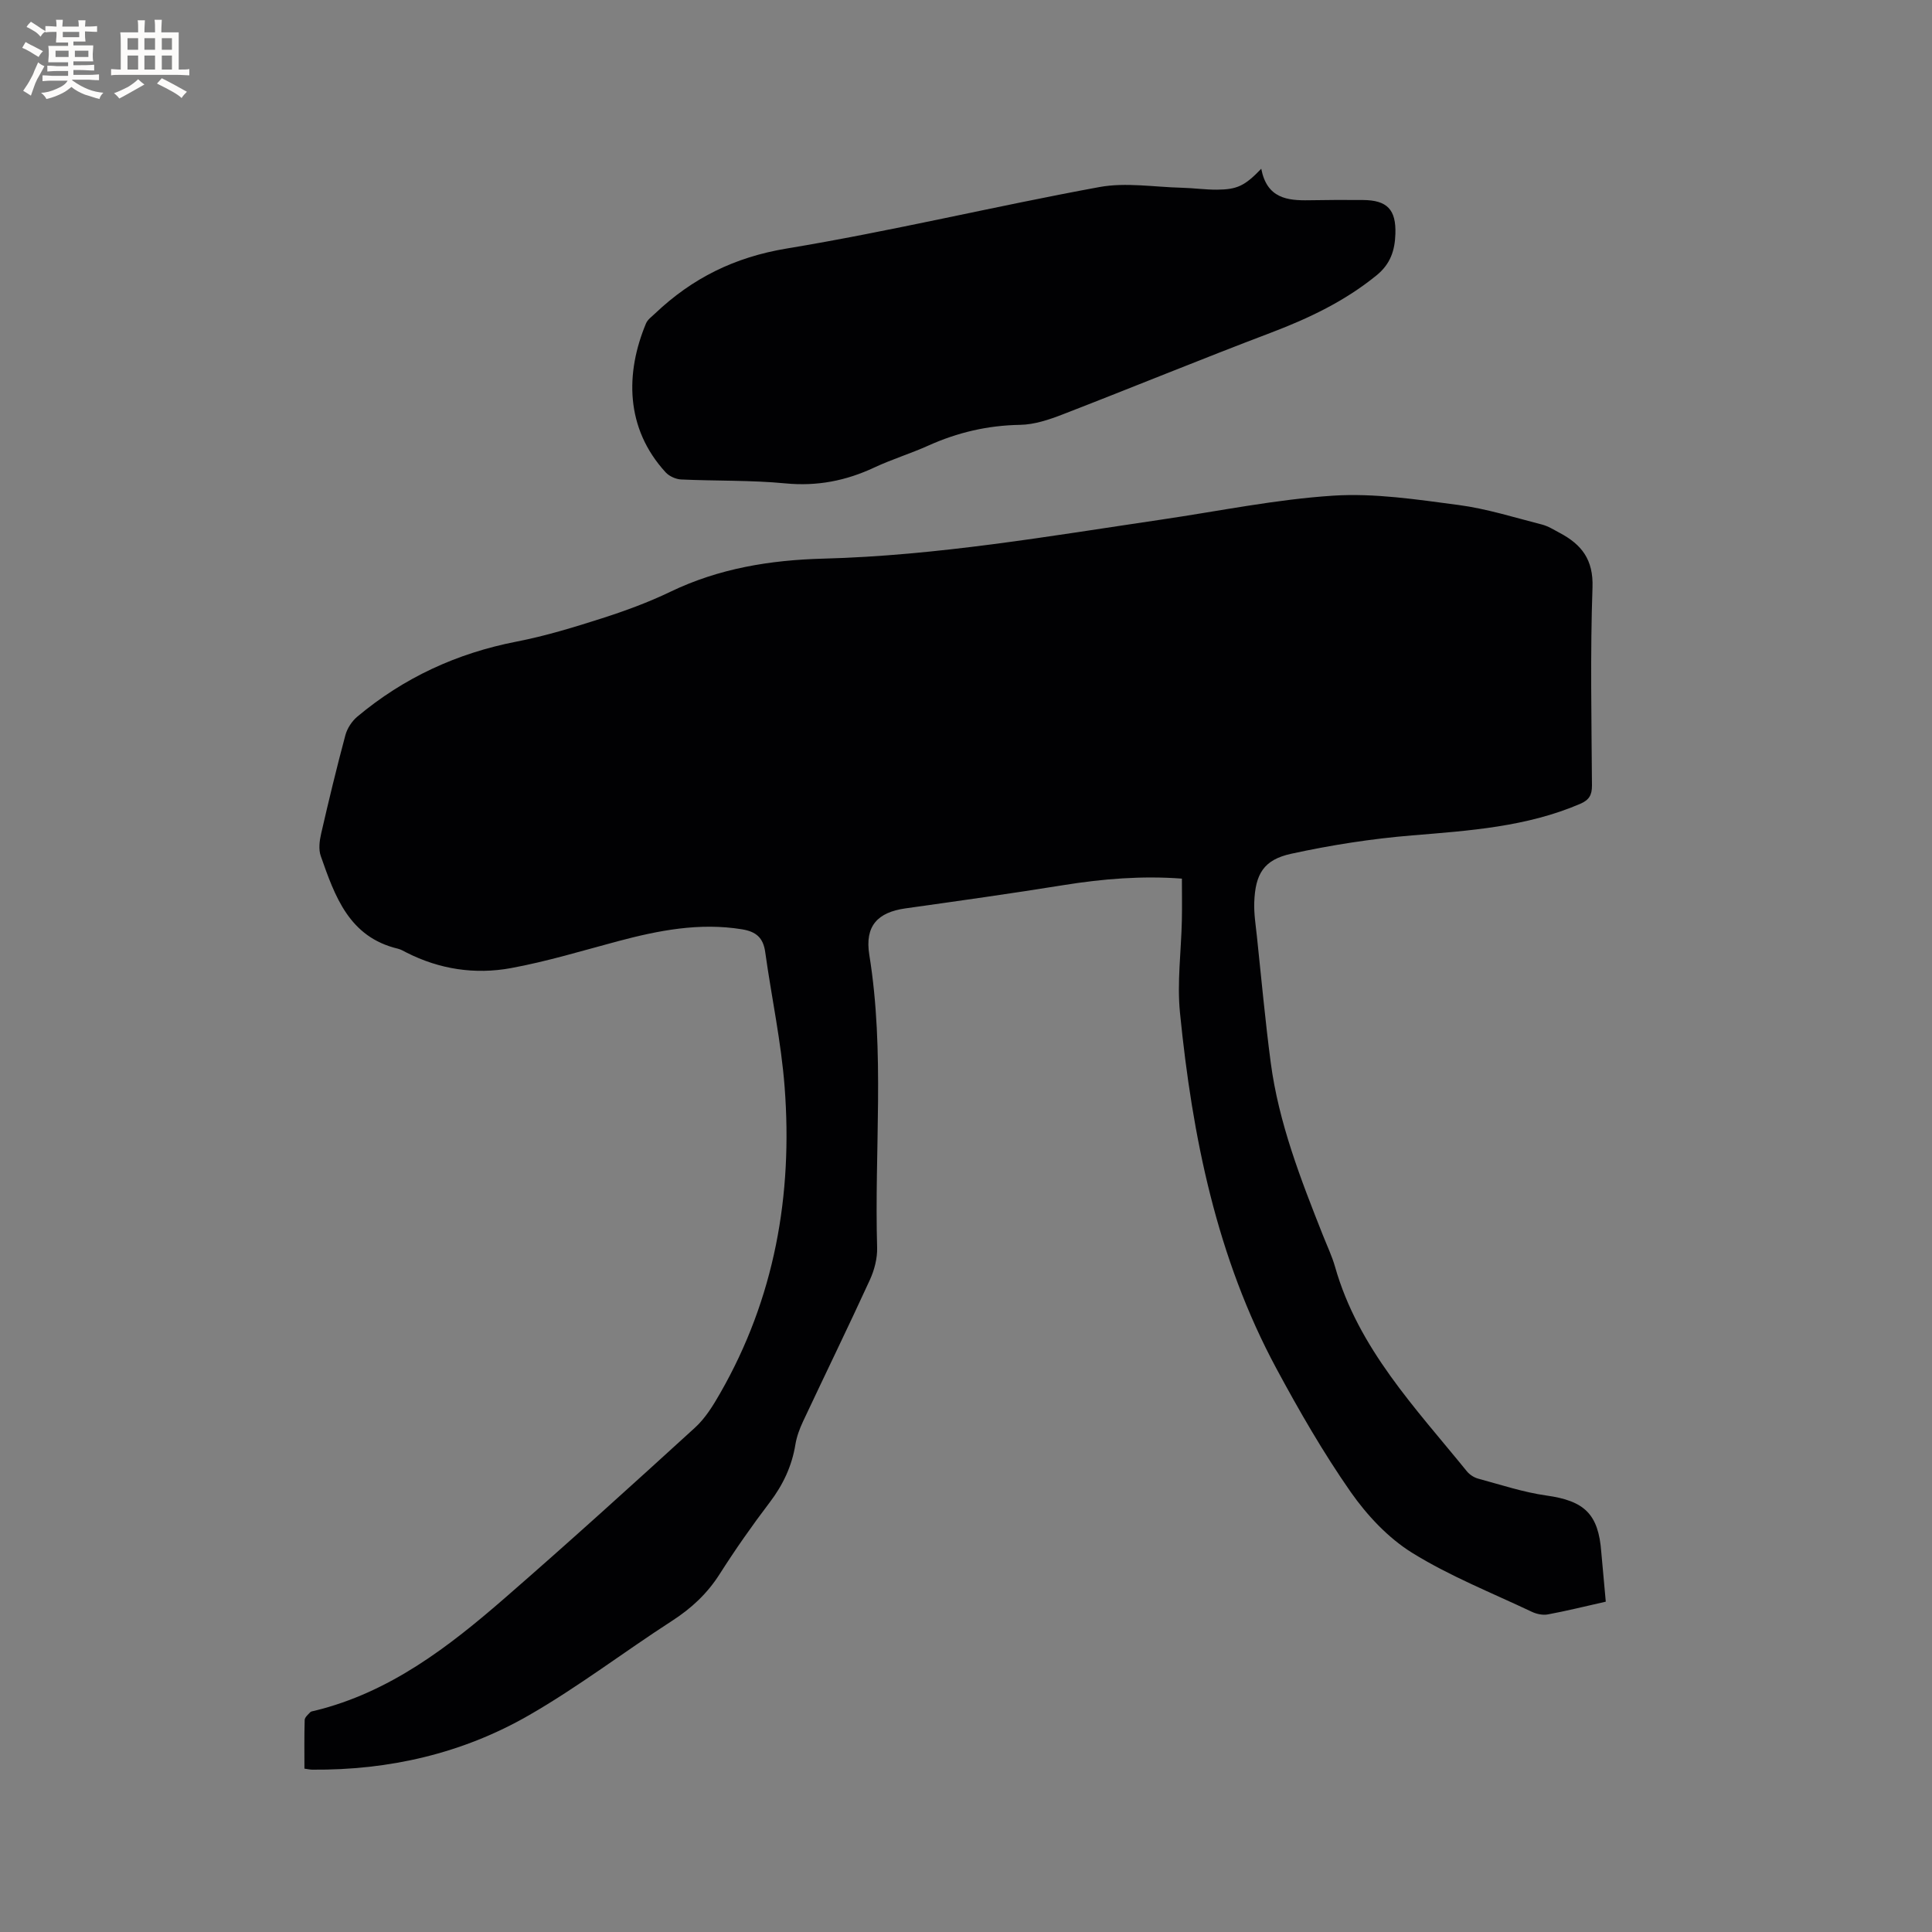 <svg enable-background="new 0 0 400 400" viewBox="0 0 400 400" xmlns="http://www.w3.org/2000/svg"><rect x="0" y="0" width="400" height="400" fill="#808080" stroke="none"/><path d="m332.46 331.61c-4.36.98-8.16 1.93-12.01 2.64-1.04.19-2.32-.08-3.31-.55-8.32-3.94-16.98-7.38-24.76-12.2-4.97-3.08-9.35-7.77-12.74-12.61-5.67-8.13-10.66-16.79-15.37-25.54-12.37-22.97-17.42-48.04-19.97-73.69-.62-6.28.25-12.7.39-19.05.06-2.84.01-5.67.01-8.7-8.21-.62-16.37.03-24.54 1.35-10.87 1.75-21.79 3.28-32.69 4.81-5.74.81-8.46 3.61-7.49 9.62 3.26 20.16 1.03 40.42 1.62 60.63.06 2.21-.57 4.62-1.5 6.66-4.5 9.81-9.24 19.52-13.83 29.29-.71 1.51-1.32 3.15-1.59 4.79-.73 4.5-2.57 8.38-5.34 12.02-3.65 4.8-7.13 9.77-10.37 14.86-2.57 4.03-5.85 7.07-9.85 9.65-9.95 6.43-19.41 13.68-29.67 19.57-13.74 7.89-28.89 11.36-44.79 11.23-.41 0-.82-.1-1.63-.21 0-3.37-.05-6.73.05-10.08.02-.55.7-1.12 1.15-1.6.19-.2.58-.22.89-.3 15.53-3.78 27.76-13.22 39.45-23.39 13.28-11.55 26.32-23.37 39.32-35.23 2.13-1.94 3.75-4.57 5.2-7.11 11.29-19.68 15.06-41.05 13.36-63.4-.71-9.36-2.72-18.62-4.02-27.95-.41-2.96-1.86-4.24-4.82-4.72-8.82-1.43-17.27.23-25.72 2.48-7.35 1.96-14.66 4.19-22.13 5.56-7.43 1.36-14.78.25-21.63-3.24-.56-.29-1.13-.63-1.74-.78-10.12-2.4-13.05-10.85-15.98-19.19-.49-1.39-.26-3.18.09-4.68 1.56-6.81 3.2-13.6 5.01-20.35.38-1.41 1.35-2.89 2.47-3.83 9.61-8.05 20.6-13.13 32.95-15.53 5.98-1.16 11.86-2.96 17.68-4.82 4.83-1.55 9.64-3.31 14.2-5.51 10.04-4.83 20.65-6.56 31.65-6.85 23.58-.62 46.77-4.66 70.03-8.09 11.84-1.74 23.64-4.18 35.55-4.95 8.57-.55 17.33.8 25.92 1.93 5.83.77 11.53 2.58 17.25 4.04 1.31.33 2.51 1.1 3.73 1.75 4.51 2.39 6.97 5.52 6.77 11.26-.48 13.66-.2 27.35-.11 41.03.01 2-.61 3.01-2.44 3.8-11.12 4.77-22.93 5.55-34.78 6.53-8.4.69-16.8 2-25.04 3.8-5.71 1.24-7.45 4.19-7.66 10.07-.08 2.31.29 4.64.54 6.95.93 8.74 1.72 17.5 2.87 26.21 1.65 12.49 6.21 24.15 10.81 35.77.86 2.17 1.87 4.29 2.51 6.52 4.79 16.9 16.66 29.23 27.3 42.35.56.69 1.48 1.28 2.34 1.51 4.68 1.26 9.34 2.82 14.11 3.49 7.87 1.1 10.79 3.81 11.37 11.74.29 3.33.62 6.68.93 10.24z" fill="#010103"/><path d="m261.13 34.94c1.17 6.11 5.36 6.61 9.94 6.52 3.7-.07 7.4-.08 11.11-.05 5.02.03 6.89 1.98 6.72 7.03-.11 3.35-.98 6.18-3.88 8.55-6.59 5.37-14.03 8.91-21.91 11.9-14.43 5.47-28.7 11.34-43.1 16.91-2.81 1.09-5.85 2.11-8.81 2.16-6.7.11-12.95 1.57-19.01 4.3-3.66 1.65-7.54 2.83-11.17 4.53-5.87 2.75-11.84 3.92-18.4 3.29-7.15-.69-14.39-.48-21.58-.81-1.11-.05-2.47-.66-3.22-1.47-8.42-9.18-8.34-20.62-4.07-30.84.34-.81 1.21-1.42 1.89-2.07 7.68-7.29 16.43-11.64 27.2-13.43 21.7-3.59 43.13-8.76 64.77-12.73 5.49-1.01 11.35 0 17.04.14 2.43.06 4.86.41 7.29.4 4.21-.03 5.78-.79 9.19-4.33z" fill="#010103"/><g fill="#fcfbfa"><path d="m6.8 9.5c.6.3 1.3.7 2.1 1.1-.4.4-.7.8-.9 1.2-.7-.4-1.3-.8-1.8-1.1s-1.1-.6-1.6-.8c.2-.4.5-.8.7-1.2.4.2.8.5 1.5.8zm.9 6.9c-.3.6-.5 1.1-.7 1.7s-.4 1.1-.6 1.7c-.6-.4-1.1-.7-1.6-1 .7-1 1.2-1.8 1.5-2.4.3-.5.6-1.1.8-1.7.3-.6.5-1.2.8-1.8.3.3.8.6 1.3.8-.7 1.3-1.2 2.2-1.5 2.7zm.1-11c.4.3 1 .7 1.7 1.1-.5.2-.8.6-1.1 1.1-.5-.6-1-1-1.4-1.2s-.9-.6-1.5-.8c.2-.4.5-.7.9-1.1.5.3.9.6 1.4.9zm10.5 13.1c1 .4 2 .6 3.1.7-.4.4-.7.8-.8 1.3-.9-.2-1.9-.6-3-.9-1-.4-2-.9-2.8-1.6-.5.4-1.1.9-1.9 1.3s-1.9.9-3.3 1.2c-.1-.3-.5-.8-1.1-1.3 1 0 2.1-.3 3.2-.8 1.2-.5 1.9-1 2.3-1.7h-3.2c-.4 0-1 0-2 .1v-1.2c1 0 1.7.1 2 .1h3.3v-1h-2.3c-.2 0-.9 0-2 .1v-1.2c1.2 0 1.9.1 2 .1h2.3v-.8h-4.1c0-.7.1-1.2.1-1.6 0-.5 0-1.1-.1-1.8h4.1v-.7h-2.5c0-.6.1-1.1.1-1.6v-.6h-.5c-.4 0-1 0-1.8.1v-1.3c1.2 0 1.9.1 2.1.1h.2c0-.3 0-.8-.1-1.4h1.4c0 .6-.1 1-.1 1.4h3.4c0-.4 0-.8-.1-1.3h1.5c0 .4-.1.9-.1 1.3.7 0 1.5 0 2.5-.1v1.2c-1 0-1.8-.1-2.5-.1v.6c0 .3 0 .8.1 1.5h-2.5v.8h4.1c0 .7-.1 1.3-.1 1.8s0 1 .1 1.5h-4.1v.8h1.4c.8 0 1.8 0 2.9-.1v1.2c-1 0-1.9-.1-2.8-.1h-1.5v1h3.2c.3 0 1 0 2.1-.1v1.2c-1.1 0-1.8-.1-2.1-.1h-3.4l-.1.1c1.4 1 2.4 1.5 3.4 1.9zm-4.1-6.7v-1.3h-2.7v1.3zm2.2-4.1v-1.1h-3.4v1.1zm1.9 4.1v-1.3h-2.8v1.3z"/><path d="m37 6.7v2.3 5.4c1 0 1.8 0 2.2-.1v1.3c-.6 0-1.5-.1-2.5-.1h-11.9c-.7 0-1.3 0-1.8.1v-1.3c.5 0 1.1.1 2 .1v-5.2c0-1 0-1.8-.1-2.5h3.7c0-1.3 0-2.1-.1-2.5h1.5c0 .4-.1 1.3-.1 2.5h2.2c0-1.2 0-2.1-.1-2.6h1.5c0 .4-.1 1.3-.1 2.6zm-12.3 13.7c-.3-.4-.7-.8-1.1-1.1 1.1-.4 2.1-.9 2.9-1.3.8-.5 1.5-1 2.1-1.6.4.4.9.8 1.3 1.1-2.5 1.4-4.2 2.4-5.2 2.9zm3.9-10.1v-2.4h-2.2v2.4zm0 4.1v-2.9h-2.2v2.9zm3.5-4.1v-2.4h-2.2v2.4zm0 4.1v-2.9h-2.2v2.9zm.4 2.9 1-1.1c.6.3 1.4.7 2.5 1.3s2 1.1 2.7 1.5c-.4.4-.8.8-1.1 1.3-.8-.8-2.5-1.7-5.1-3zm3.1-7v-2.4h-2.1v2.4zm0 4.1v-2.9h-2.1v2.9z"/></g></svg>